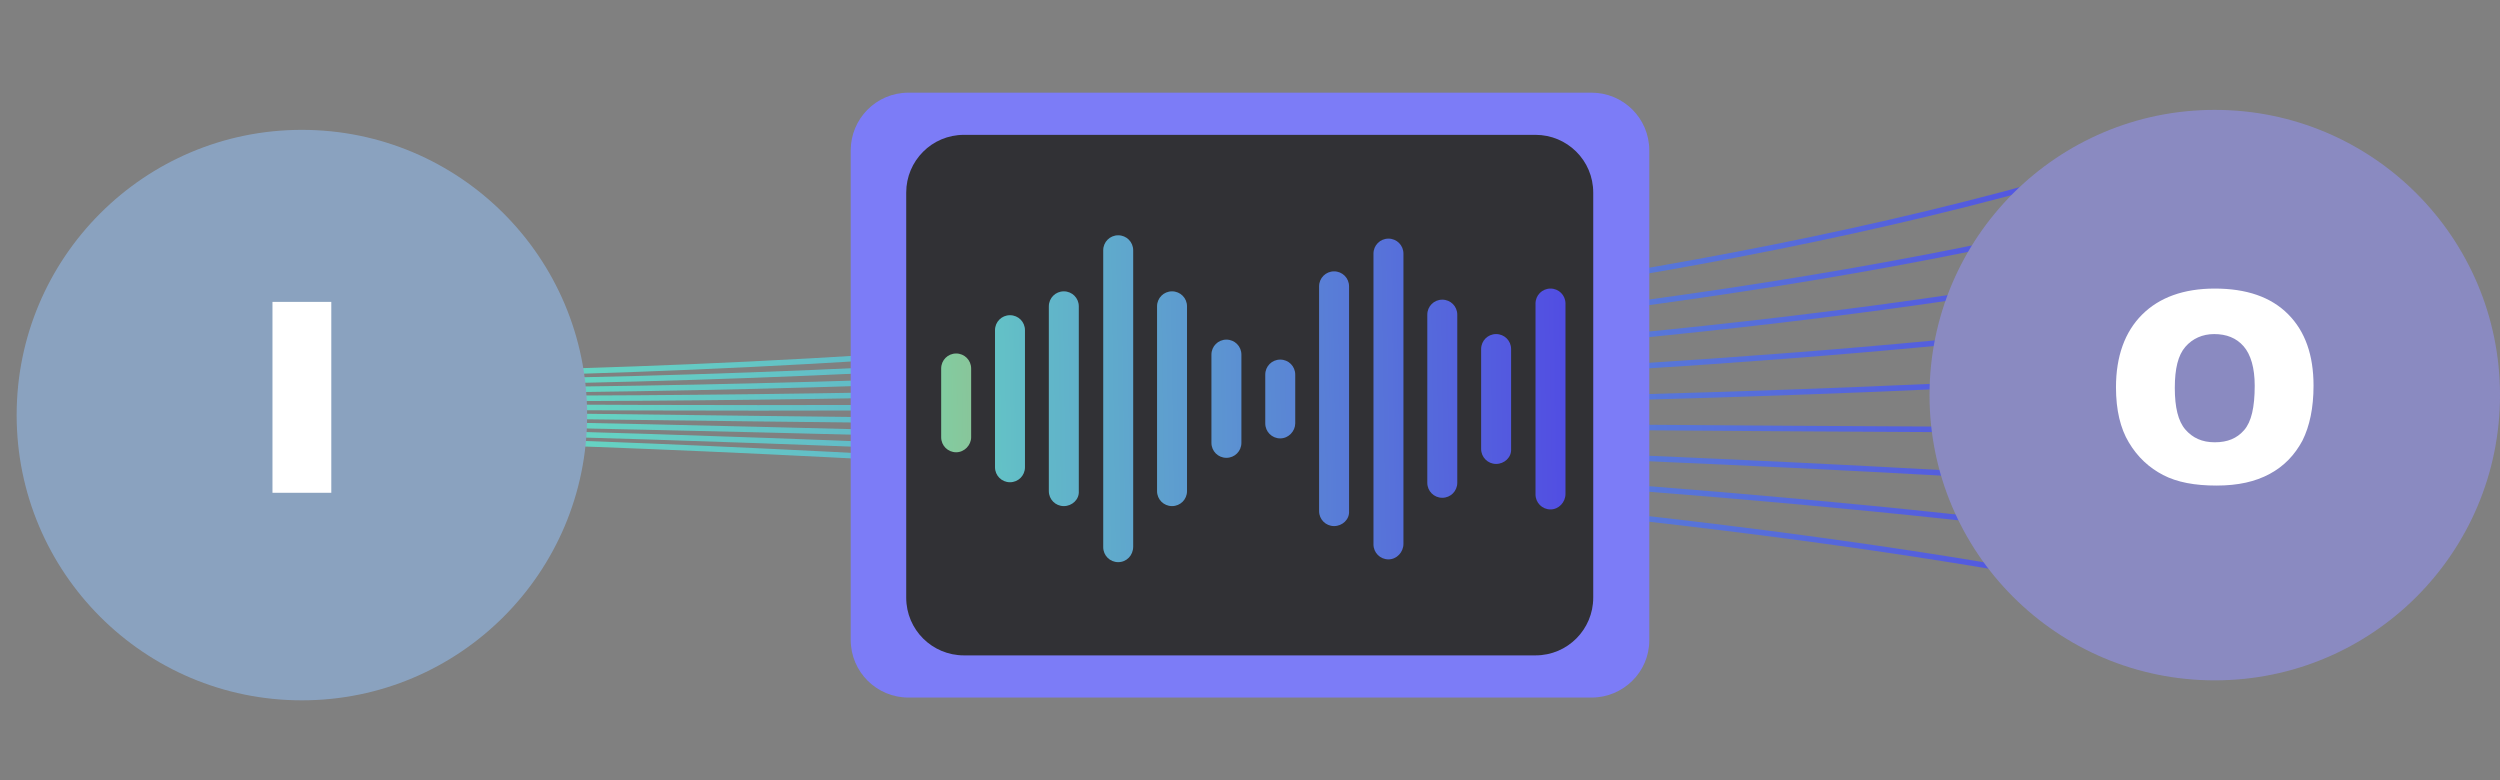 <?xml version="1.0" encoding="utf-8"?>
<!-- Generator: Adobe Illustrator 25.4.1, SVG Export Plug-In . SVG Version: 6.00 Build 0)  -->
<svg version="1.1" id="Layer_1" xmlns="http://www.w3.org/2000/svg" xmlns:xlink="http://www.w3.org/1999/xlink" x="0px" y="0px"
	 viewBox="0 0 450.5 140.6" style="enable-background:new 0 0 450.5 140.6;" xml:space="preserve">
<rect x="0" y="0" width="450.5" height="140.6" fill="#808080" stroke="none"/>
<style type="text/css">
	.st0{fill:none;stroke:url(#SVGID_1_);stroke-miterlimit:10;}
	.st1{fill:none;stroke:url(#SVGID_00000088823860340624495050000006152547055928005291_);stroke-miterlimit:10;}
	.st2{fill:none;stroke:url(#SVGID_00000158736376906430485070000001634455983920106399_);stroke-miterlimit:10;}
	.st3{fill:none;stroke:url(#SVGID_00000024715077756120890290000011160929621684115871_);stroke-miterlimit:10;}
	.st4{fill:none;stroke:url(#SVGID_00000060734755953885868410000004105060988036127161_);stroke-miterlimit:10;}
	.st5{fill:none;stroke:url(#SVGID_00000071535519597459446920000003867944590912381603_);stroke-miterlimit:10;}
	.st6{fill:none;stroke:url(#SVGID_00000082335877032837770270000000885909663862095236_);stroke-miterlimit:10;}
	.st7{fill:none;stroke:url(#SVGID_00000116916175148780855620000007121811507972686265_);stroke-miterlimit:10;}
	.st8{fill:none;stroke:url(#SVGID_00000117649447792718625670000011507075907264040601_);stroke-miterlimit:10;}
	.st9{fill:#7C7CF7;}
	.st10{fill:#313135;}
	.st11{fill:#8A8AC1;}
	.st12{fill:#FFFFFF;}
	.st13{fill:#8AA2BF;}
	.st14{fill:url(#SVGID_00000009564273824871714920000017357435690728293535_);}
	.st15{fill:url(#SVGID_00000082342856123073354480000012343213787057200311_);}
	.st16{fill:url(#SVGID_00000168807832339190670700000014432896346406298557_);}
	.st17{fill:url(#SVGID_00000093173079780512025900000000858990660374219936_);}
	.st18{fill:url(#SVGID_00000100350118576725041610000012647177826525001881_);}
	.st19{fill:url(#SVGID_00000144329295197566928970000005327266921028390826_);}
	.st20{fill:url(#SVGID_00000109031627342525135350000007528442951993746826_);}
	.st21{fill:url(#SVGID_00000049188431013310057970000001458783411857794229_);}
	.st22{fill:url(#SVGID_00000075884911990942498870000017029642712816408476_);}
	.st23{fill:url(#SVGID_00000065075111320829346260000007245033637520249994_);}
	.st24{fill:url(#SVGID_00000114788974097757970560000005126012101906188946_);}
	.st25{fill:url(#SVGID_00000072272179553102312950000000227264211595697327_);}
</style>
<g>
	<linearGradient id="SVGID_1_" gradientUnits="userSpaceOnUse" x1="62.442" y1="48.141" x2="399.539" y2="43.014">
		<stop  offset="0" style="stop-color:#69E8BD"/>
		<stop  offset="1" style="stop-color:#5046E4"/>
	</linearGradient>
	<path class="st0" d="M62.7,67.5c0,0,206.9,1.8,336.3-44.1"/>
	
		<linearGradient id="SVGID_00000085937733850380411880000001441241178155441025_" gradientUnits="userSpaceOnUse" x1="62.514" y1="54.305" x2="399.439" y2="49.18">
		<stop  offset="0" style="stop-color:#69E8BD"/>
		<stop  offset="1" style="stop-color:#5046E4"/>
	</linearGradient>
	<path style="fill:none;stroke:url(#SVGID_00000085937733850380411880000001441241178155441025_);stroke-miterlimit:10;" d="
		M62.7,68.9c0,0,208.4,2,336.3-34.7"/>
	
		<linearGradient id="SVGID_00000103252169992774086320000010259031112941669280_" gradientUnits="userSpaceOnUse" x1="62.586" y1="60.522" x2="399.337" y2="55.4">
		<stop  offset="0" style="stop-color:#69E8BD"/>
		<stop  offset="1" style="stop-color:#5046E4"/>
	</linearGradient>
	<path style="fill:none;stroke:url(#SVGID_00000103252169992774086320000010259031112941669280_);stroke-miterlimit:10;" d="
		M62.7,70.3c0,0,210,2.3,336.3-25.2"/>
	
		<linearGradient id="SVGID_00000085230687572218596630000002393483076564066220_" gradientUnits="userSpaceOnUse" x1="62.661" y1="66.874" x2="399.235" y2="61.755">
		<stop  offset="0" style="stop-color:#69E8BD"/>
		<stop  offset="1" style="stop-color:#5046E4"/>
	</linearGradient>
	<path style="fill:none;stroke:url(#SVGID_00000085230687572218596630000002393483076564066220_);stroke-miterlimit:10;" d="
		M62.7,71.7c0,0,211.6,2.5,336.3-15.8"/>
	
		<linearGradient id="SVGID_00000146501758317423590270000005893662139003275710_" gradientUnits="userSpaceOnUse" x1="62.743" y1="73.668" x2="399.138" y2="68.552">
		<stop  offset="0" style="stop-color:#69E8BD"/>
		<stop  offset="1" style="stop-color:#5046E4"/>
	</linearGradient>
	<path style="fill:none;stroke:url(#SVGID_00000146501758317423590270000005893662139003275710_);stroke-miterlimit:10;" d="
		M62.7,73.1c0,0,213.1,2.8,336.3-6.4"/>
	
		<linearGradient id="SVGID_00000013156553138367838220000016029068261765413263_" gradientUnits="userSpaceOnUse" x1="62.796" y1="78.609" x2="399.027" y2="73.495">
		<stop  offset="0" style="stop-color:#69E8BD"/>
		<stop  offset="1" style="stop-color:#5046E4"/>
	</linearGradient>
	<path style="fill:none;stroke:url(#SVGID_00000013156553138367838220000016029068261765413263_);stroke-miterlimit:10;" d="
		M62.7,74.5c0,0,214.7,3,336.3,3"/>
	
		<linearGradient id="SVGID_00000175318363309985268470000010638509563580740267_" gradientUnits="userSpaceOnUse" x1="62.867" y1="84.721" x2="398.993" y2="79.609">
		<stop  offset="0" style="stop-color:#69E8BD"/>
		<stop  offset="1" style="stop-color:#5046E4"/>
	</linearGradient>
	<path style="fill:none;stroke:url(#SVGID_00000175318363309985268470000010638509563580740267_);stroke-miterlimit:10;" d="
		M62.7,75.9c0,0,216.2,3.3,336.3,12.5"/>
	
		<linearGradient id="SVGID_00000139978460361110895320000004966679096744790201_" gradientUnits="userSpaceOnUse" x1="62.938" y1="90.831" x2="398.96" y2="85.72">
		<stop  offset="0" style="stop-color:#69E8BD"/>
		<stop  offset="1" style="stop-color:#5046E4"/>
	</linearGradient>
	<path style="fill:none;stroke:url(#SVGID_00000139978460361110895320000004966679096744790201_);stroke-miterlimit:10;" d="
		M62.7,77.3c0,0,217.8,3.6,336.3,21.9"/>
	
		<linearGradient id="SVGID_00000057833584254879039590000015214215621218766762_" gradientUnits="userSpaceOnUse" x1="63.01" y1="96.94" x2="398.926" y2="91.831">
		<stop  offset="0" style="stop-color:#69E8BD"/>
		<stop  offset="1" style="stop-color:#5046E4"/>
	</linearGradient>
	<path style="fill:none;stroke:url(#SVGID_00000057833584254879039590000015214215621218766762_);stroke-miterlimit:10;" d="
		M62.7,78.7c0,0,219.3,3.8,336.3,31.3"/>
</g>
<path class="st9" d="M286.8,125.7H163.7c-5.7,0-10.4-4.6-10.4-10.4V27.1c0-5.7,4.6-10.4,10.4-10.4h123.1c5.7,0,10.4,4.6,10.4,10.4
	v88.3C297.2,121.1,292.5,125.7,286.8,125.7z"/>
<path class="st10" d="M276.7,118.1h-103c-5.7,0-10.4-4.6-10.4-10.4v-73c0-5.7,4.6-10.4,10.4-10.4h103c5.7,0,10.4,4.6,10.4,10.4v73
	C287.1,113.4,282.5,118.1,276.7,118.1z"/>
<circle class="st11" cx="399.1" cy="71.2" r="51.4"/>
<g>
	<g>
		<path class="st12" d="M381.3,69.8c0-5.6,1.6-10,4.7-13.1s7.5-4.7,13.1-4.7c5.7,0,10.1,1.5,13.2,4.6s4.6,7.4,4.6,12.9
			c0,4-0.7,7.3-2,9.9c-1.4,2.6-3.3,4.6-5.9,6s-5.7,2.1-9.6,2.1c-3.9,0-7.1-0.6-9.6-1.9s-4.6-3.2-6.2-5.9
			C382.1,77.2,381.3,73.9,381.3,69.8z M391.9,69.9c0,3.5,0.6,6,1.9,7.5s3,2.3,5.3,2.3c2.3,0,4-0.7,5.3-2.2s1.9-4.1,1.9-8
			c0-3.2-0.7-5.6-2-7.1s-3.1-2.2-5.3-2.2c-2.1,0-3.9,0.8-5.2,2.3S391.9,66.4,391.9,69.9z"/>
	</g>
</g>
<circle class="st13" cx="54.4" cy="74.8" r="51.4"/>
<g>
	<path class="st12" d="M49.1,54.4h10.6v34.4H49.1V54.4z"/>
</g>
<linearGradient id="SVGID_00000040533662821718479580000016529126977580297122_" gradientUnits="userSpaceOnUse" x1="146.793" y1="72.938" x2="282.428" y2="70.875">
	<stop  offset="0" style="stop-color:#69E8BD"/>
	<stop  offset="1" style="stop-color:#FF4215"/>
</linearGradient>
<path style="fill:url(#SVGID_00000040533662821718479580000016529126977580297122_);" d="M172.3,81.5L172.3,81.5
	c-1.5,0-2.7-1.2-2.7-2.7V66.4c0-1.5,1.2-2.7,2.7-2.7h0c1.5,0,2.7,1.2,2.7,2.7v12.4C175,80.2,173.8,81.5,172.3,81.5z"/>
<linearGradient id="SVGID_00000048499948158892393920000016215363758490648998_" gradientUnits="userSpaceOnUse" x1="145.355" y1="72.404" x2="288.658" y2="70.225">
	<stop  offset="0" style="stop-color:#69E8BD"/>
	<stop  offset="1" style="stop-color:#5046E4"/>
</linearGradient>
<path style="fill:url(#SVGID_00000048499948158892393920000016215363758490648998_);" d="M182,86.9L182,86.9c-1.5,0-2.7-1.2-2.7-2.7
	V59.5c0-1.5,1.2-2.7,2.7-2.7h0c1.5,0,2.7,1.2,2.7,2.7v24.7C184.7,85.7,183.5,86.9,182,86.9z"/>
<linearGradient id="SVGID_00000013189656119746283710000015746184354449805185_" gradientUnits="userSpaceOnUse" x1="145.358" y1="72.553" x2="288.66" y2="70.373">
	<stop  offset="0" style="stop-color:#69E8BD"/>
	<stop  offset="1" style="stop-color:#5046E4"/>
</linearGradient>
<path style="fill:url(#SVGID_00000013189656119746283710000015746184354449805185_);" d="M191.7,91.2L191.7,91.2
	c-1.5,0-2.7-1.2-2.7-2.7V55.2c0-1.5,1.2-2.7,2.7-2.7l0,0c1.5,0,2.7,1.2,2.7,2.7v33.3C194.5,90,193.2,91.2,191.7,91.2z"/>
<linearGradient id="SVGID_00000041260466487586310980000003185874076641268382_" gradientUnits="userSpaceOnUse" x1="145.362" y1="72.849" x2="288.665" y2="70.669">
	<stop  offset="0" style="stop-color:#69E8BD"/>
	<stop  offset="1" style="stop-color:#5046E4"/>
</linearGradient>
<path style="fill:url(#SVGID_00000041260466487586310980000003185874076641268382_);" d="M211.2,91.2L211.2,91.2
	c-1.5,0-2.7-1.2-2.7-2.7V55.2c0-1.5,1.2-2.7,2.7-2.7l0,0c1.5,0,2.7,1.2,2.7,2.7v33.3C213.9,90,212.7,91.2,211.2,91.2z"/>
<linearGradient id="SVGID_00000123427091193949837750000017753951264137024951_" gradientUnits="userSpaceOnUse" x1="145.364" y1="72.997" x2="288.667" y2="70.817">
	<stop  offset="0" style="stop-color:#69E8BD"/>
	<stop  offset="1" style="stop-color:#5046E4"/>
</linearGradient>
<path style="fill:url(#SVGID_00000123427091193949837750000017753951264137024951_);" d="M221,82.5L221,82.5c-1.5,0-2.7-1.2-2.7-2.7
	V63.9c0-1.5,1.2-2.7,2.7-2.7l0,0c1.5,0,2.7,1.2,2.7,2.7v15.9C223.7,81.3,222.5,82.5,221,82.5z"/>
<linearGradient id="SVGID_00000011032744936524549850000006996710634467297186_" gradientUnits="userSpaceOnUse" x1="145.367" y1="73.145" x2="288.669" y2="70.965">
	<stop  offset="0" style="stop-color:#69E8BD"/>
	<stop  offset="1" style="stop-color:#5046E4"/>
</linearGradient>
<path style="fill:url(#SVGID_00000011032744936524549850000006996710634467297186_);" d="M230.7,79L230.7,79c-1.5,0-2.7-1.2-2.7-2.7
	v-8.8c0-1.5,1.2-2.7,2.7-2.7h0c1.5,0,2.7,1.2,2.7,2.7v8.8C233.4,77.7,232.2,79,230.7,79z"/>
<linearGradient id="SVGID_00000166641146643109377320000015871201168866659245_" gradientUnits="userSpaceOnUse" x1="145.369" y1="73.293" x2="288.671" y2="71.113">
	<stop  offset="0" style="stop-color:#69E8BD"/>
	<stop  offset="1" style="stop-color:#5046E4"/>
</linearGradient>
<path style="fill:url(#SVGID_00000166641146643109377320000015871201168866659245_);" d="M240.4,94.8L240.4,94.8
	c-1.5,0-2.7-1.2-2.7-2.7V51.6c0-1.5,1.2-2.7,2.7-2.7h0c1.5,0,2.7,1.2,2.7,2.7v40.5C243.2,93.6,241.9,94.8,240.4,94.8z"/>
<linearGradient id="SVGID_00000043421721479867937450000004433456253392893851_" gradientUnits="userSpaceOnUse" x1="145.371" y1="73.441" x2="288.674" y2="71.261">
	<stop  offset="0" style="stop-color:#69E8BD"/>
	<stop  offset="1" style="stop-color:#5046E4"/>
</linearGradient>
<path style="fill:url(#SVGID_00000043421721479867937450000004433456253392893851_);" d="M250.2,100.8L250.2,100.8
	c-1.5,0-2.7-1.2-2.7-2.7V45.7c0-1.5,1.2-2.7,2.7-2.7l0,0c1.5,0,2.7,1.2,2.7,2.7V98C252.9,99.5,251.7,100.8,250.2,100.8z"/>
<linearGradient id="SVGID_00000053546830674121207220000016323302861739171232_" gradientUnits="userSpaceOnUse" x1="145.374" y1="73.589" x2="288.676" y2="71.409">
	<stop  offset="0" style="stop-color:#69E8BD"/>
	<stop  offset="1" style="stop-color:#5046E4"/>
</linearGradient>
<path style="fill:url(#SVGID_00000053546830674121207220000016323302861739171232_);" d="M259.9,89.7L259.9,89.7
	c-1.5,0-2.7-1.2-2.7-2.7V56.7c0-1.5,1.2-2.7,2.7-2.7l0,0c1.5,0,2.7,1.2,2.7,2.7V87C262.6,88.5,261.4,89.7,259.9,89.7z"/>
<linearGradient id="SVGID_00000150821408804292037290000004202488137821630108_" gradientUnits="userSpaceOnUse" x1="145.376" y1="73.737" x2="288.678" y2="71.558">
	<stop  offset="0" style="stop-color:#69E8BD"/>
	<stop  offset="1" style="stop-color:#5046E4"/>
</linearGradient>
<path style="fill:url(#SVGID_00000150821408804292037290000004202488137821630108_);" d="M269.6,83.6L269.6,83.6
	c-1.5,0-2.7-1.2-2.7-2.7v-18c0-1.5,1.2-2.7,2.7-2.7l0,0c1.5,0,2.7,1.2,2.7,2.7v18C272.4,82.4,271.1,83.6,269.6,83.6z"/>
<linearGradient id="SVGID_00000060741419644566800050000015365166922332122524_" gradientUnits="userSpaceOnUse" x1="145.378" y1="73.885" x2="288.683" y2="71.706">
	<stop  offset="0" style="stop-color:#69E8BD"/>
	<stop  offset="1" style="stop-color:#5046E4"/>
</linearGradient>
<path style="fill:url(#SVGID_00000060741419644566800050000015365166922332122524_);" d="M279.4,91.8L279.4,91.8
	c-1.5,0-2.7-1.2-2.7-2.7V54.7c0-1.5,1.2-2.7,2.7-2.7l0,0c1.5,0,2.7,1.2,2.7,2.7V89C282.1,90.5,280.9,91.8,279.4,91.8z"/>
<linearGradient id="SVGID_00000153692652788493104320000008123110007613188250_" gradientUnits="userSpaceOnUse" x1="145.36" y1="72.701" x2="288.662" y2="70.521">
	<stop  offset="0" style="stop-color:#69E8BD"/>
	<stop  offset="1" style="stop-color:#5046E4"/>
</linearGradient>
<path style="fill:url(#SVGID_00000153692652788493104320000008123110007613188250_);" d="M201.5,101.3L201.5,101.3
	c-1.5,0-2.7-1.2-2.7-2.7V45.1c0-1.5,1.2-2.7,2.7-2.7l0,0c1.5,0,2.7,1.2,2.7,2.7v53.4C204.2,100.1,203,101.3,201.5,101.3z"/>
</svg>
